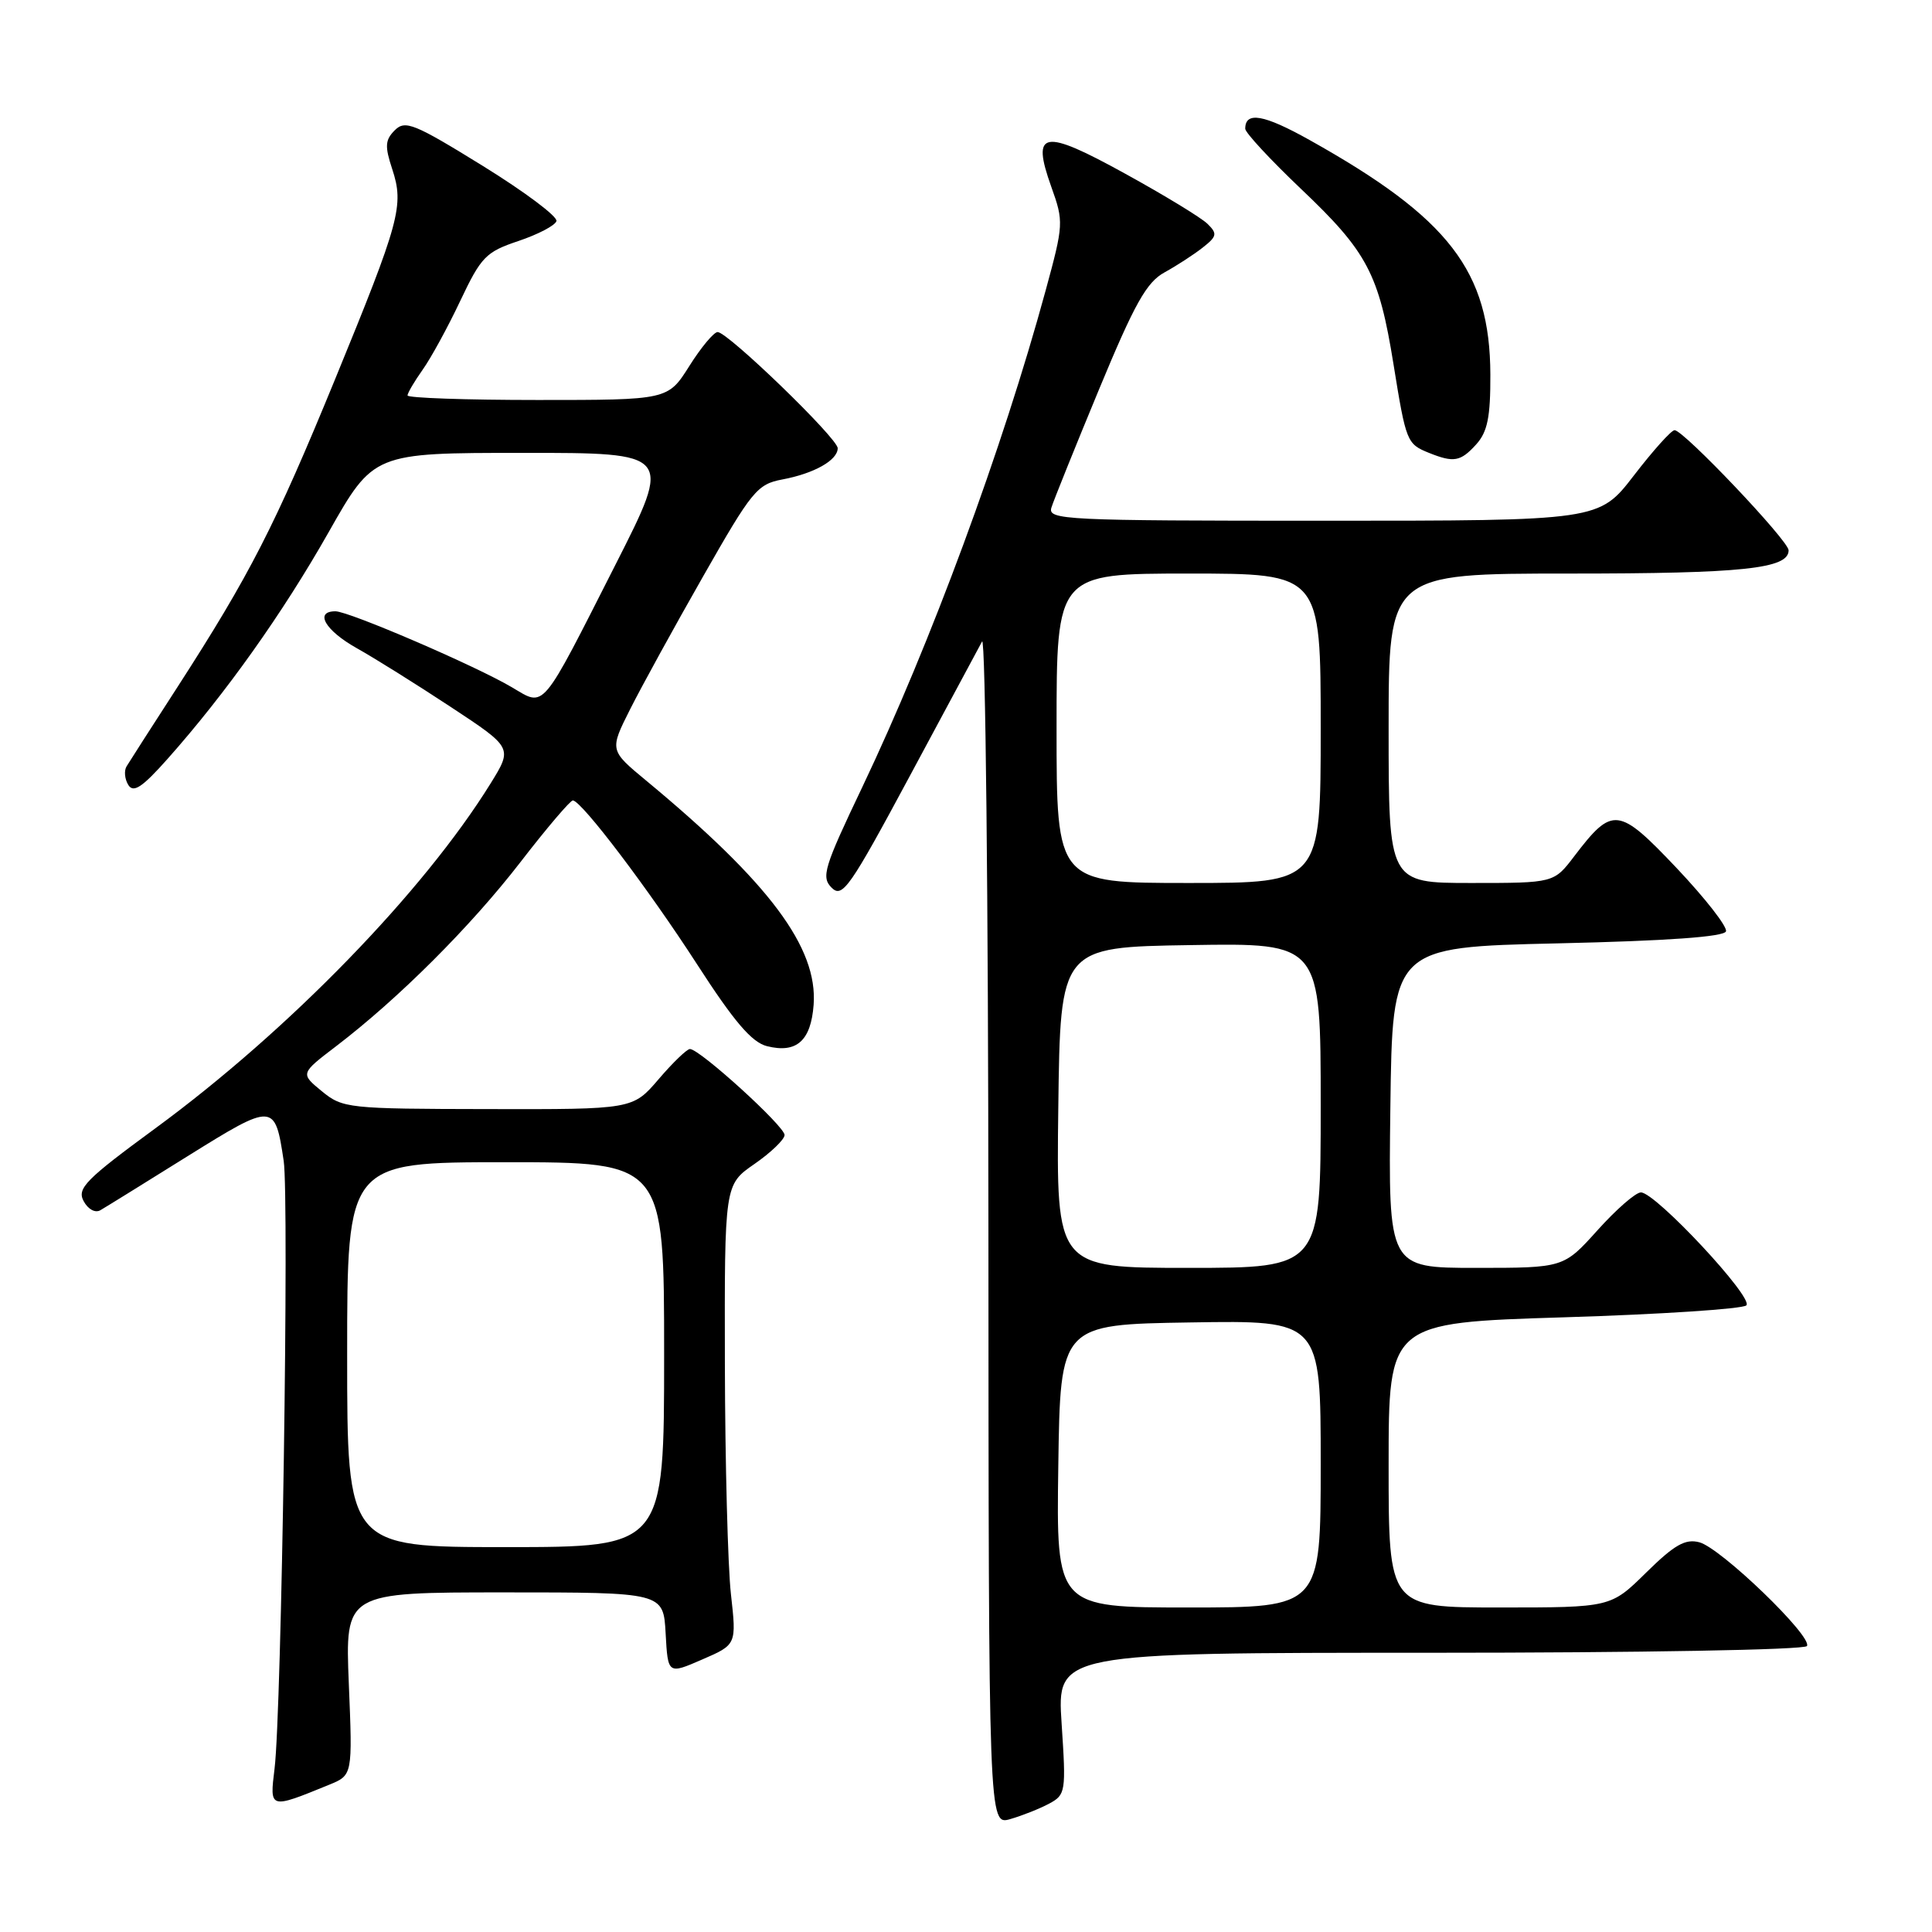 <?xml version="1.0" encoding="UTF-8" standalone="no"?>
<!DOCTYPE svg PUBLIC "-//W3C//DTD SVG 1.1//EN" "http://www.w3.org/Graphics/SVG/1.1/DTD/svg11.dtd" >
<svg xmlns="http://www.w3.org/2000/svg" xmlns:xlink="http://www.w3.org/1999/xlink" version="1.1" viewBox="0 0 256 256">
 <g >
 <path fill="currentColor"
d=" M 139.00 239.00 C 141.21 237.82 141.27 237.44 140.67 228.39 C 140.05 219.00 140.05 219.00 189.47 219.00 C 217.36 219.00 239.12 218.61 239.43 218.11 C 240.21 216.86 228.01 205.10 225.17 204.36 C 223.31 203.87 221.87 204.69 218.13 208.37 C 213.43 213.00 213.43 213.00 198.72 213.00 C 184.00 213.00 184.00 213.00 184.00 194.14 C 184.00 175.27 184.00 175.27 207.25 174.55 C 220.04 174.16 230.90 173.44 231.40 172.97 C 232.42 171.99 219.37 158.00 217.43 158.00 C 216.74 158.00 214.16 160.25 211.69 163.00 C 207.19 168.00 207.19 168.00 195.58 168.00 C 183.96 168.00 183.96 168.00 184.23 146.75 C 184.50 125.50 184.50 125.50 206.42 125.00 C 220.99 124.67 228.46 124.13 228.70 123.41 C 228.90 122.80 225.96 119.04 222.18 115.04 C 214.44 106.88 213.68 106.79 208.60 113.45 C 205.90 117.00 205.90 117.00 194.95 117.00 C 184.00 117.00 184.00 117.00 184.00 96.50 C 184.00 76.00 184.00 76.00 207.93 76.00 C 230.95 76.00 237.00 75.36 237.00 72.92 C 237.00 71.65 223.09 57.00 221.89 57.00 C 221.46 57.00 219.04 59.70 216.50 63.00 C 211.88 69.00 211.88 69.00 175.32 69.00 C 140.96 69.00 138.80 68.89 139.32 67.25 C 139.62 66.29 142.46 59.24 145.63 51.59 C 150.35 40.20 151.93 37.39 154.31 36.09 C 155.91 35.21 158.18 33.74 159.36 32.81 C 161.26 31.32 161.33 30.96 160.00 29.66 C 159.18 28.85 154.28 25.87 149.12 23.03 C 138.17 16.99 136.63 17.27 139.30 24.75 C 140.96 29.38 140.94 29.73 138.55 38.50 C 132.84 59.47 123.30 85.30 114.26 104.29 C 109.17 114.96 108.79 116.22 110.20 117.63 C 111.62 119.04 112.59 117.65 120.54 102.85 C 125.37 93.86 129.69 85.83 130.13 85.00 C 130.58 84.17 130.95 119.13 130.97 162.68 C 131.00 241.86 131.00 241.86 133.86 241.04 C 135.43 240.59 137.75 239.67 139.00 239.00 Z  M 43.61 236.49 C 46.72 235.22 46.72 235.22 46.22 223.11 C 45.73 211.00 45.73 211.00 66.81 211.00 C 87.90 211.00 87.90 211.00 88.20 216.43 C 88.50 221.87 88.50 221.87 93.05 219.89 C 97.60 217.92 97.60 217.92 96.85 211.21 C 96.44 207.52 96.08 193.81 96.05 180.74 C 96.00 156.98 96.00 156.98 99.96 154.24 C 102.14 152.73 103.94 151.00 103.96 150.40 C 104.00 149.26 92.72 139.00 91.42 139.00 C 91.02 139.00 89.15 140.80 87.27 143.00 C 83.84 147.00 83.84 147.00 64.67 146.96 C 46.09 146.93 45.41 146.86 42.64 144.59 C 39.79 142.25 39.79 142.25 44.55 138.62 C 52.82 132.30 62.35 122.79 68.95 114.25 C 72.45 109.71 75.59 106.03 75.91 106.06 C 77.11 106.17 85.92 117.80 92.33 127.72 C 97.27 135.38 99.61 138.11 101.62 138.62 C 105.55 139.61 107.45 137.92 107.81 133.14 C 108.37 125.56 101.97 116.98 85.63 103.44 C 80.76 99.41 80.76 99.41 83.51 93.95 C 85.02 90.95 89.37 83.03 93.18 76.35 C 99.63 65.02 100.33 64.16 103.67 63.53 C 107.88 62.74 111.00 60.98 111.00 59.39 C 111.00 58.08 96.44 44.00 95.09 44.00 C 94.59 44.00 92.90 46.02 91.34 48.50 C 88.50 53.00 88.50 53.00 71.25 53.00 C 61.76 53.00 54.00 52.73 54.00 52.40 C 54.00 52.08 54.90 50.55 55.99 49.01 C 57.09 47.47 59.34 43.36 60.99 39.86 C 63.75 34.03 64.38 33.38 68.68 31.94 C 71.27 31.07 73.54 29.89 73.73 29.30 C 73.93 28.71 69.53 25.42 63.97 21.98 C 54.87 16.36 53.69 15.88 52.31 17.26 C 51.03 18.54 50.97 19.38 51.97 22.40 C 53.56 27.23 53.01 29.26 44.38 50.30 C 36.42 69.70 33.11 76.16 23.54 91.00 C 20.16 96.22 17.12 100.97 16.77 101.55 C 16.42 102.12 16.52 103.23 17.00 104.01 C 17.68 105.10 18.84 104.34 22.19 100.57 C 29.89 91.91 37.46 81.26 43.54 70.53 C 49.50 60.01 49.50 60.01 69.28 60.01 C 89.07 60.00 89.07 60.00 81.59 74.75 C 71.57 94.50 72.26 93.68 67.85 91.08 C 63.02 88.22 46.24 81.00 44.45 81.00 C 41.62 81.00 43.08 83.53 47.26 85.88 C 49.59 87.18 55.20 90.69 59.72 93.67 C 67.93 99.08 67.93 99.08 65.02 103.79 C 56.12 118.16 38.27 136.53 20.61 149.49 C 11.34 156.29 10.18 157.47 11.08 159.15 C 11.66 160.24 12.62 160.76 13.30 160.36 C 13.96 159.98 19.16 156.76 24.86 153.20 C 36.28 146.09 36.43 146.09 37.59 153.82 C 38.33 158.70 37.31 226.89 36.38 234.35 C 35.72 239.74 35.68 239.73 43.61 236.49 Z  M 195.60 58.89 C 197.10 57.23 197.50 55.28 197.48 49.64 C 197.44 35.92 192.03 28.90 173.52 18.55 C 167.46 15.16 165.00 14.73 165.00 17.06 C 165.00 17.58 168.33 21.17 172.40 25.04 C 181.19 33.38 182.72 36.29 184.65 48.29 C 186.31 58.57 186.41 58.82 189.35 60.01 C 192.64 61.33 193.53 61.17 195.60 58.89 Z  M 140.23 194.25 C 140.50 175.50 140.50 175.50 157.75 175.23 C 175.00 174.95 175.00 174.95 175.00 193.98 C 175.00 213.00 175.00 213.00 157.48 213.00 C 139.96 213.00 139.96 213.00 140.23 194.25 Z  M 140.23 146.75 C 140.50 125.50 140.50 125.50 157.75 125.23 C 175.00 124.95 175.00 124.95 175.00 146.48 C 175.00 168.00 175.00 168.00 157.48 168.00 C 139.96 168.00 139.96 168.00 140.23 146.75 Z  M 140.00 96.50 C 140.00 76.00 140.00 76.00 157.50 76.00 C 175.00 76.00 175.00 76.00 175.00 96.50 C 175.00 117.00 175.00 117.00 157.50 117.00 C 140.00 117.00 140.00 117.00 140.00 96.50 Z  M 46.00 179.50 C 46.00 154.00 46.00 154.00 67.00 154.00 C 88.00 154.00 88.00 154.00 88.00 179.50 C 88.00 205.00 88.00 205.00 67.00 205.00 C 46.00 205.00 46.00 205.00 46.00 179.50 Z "/>
</g>
</svg>